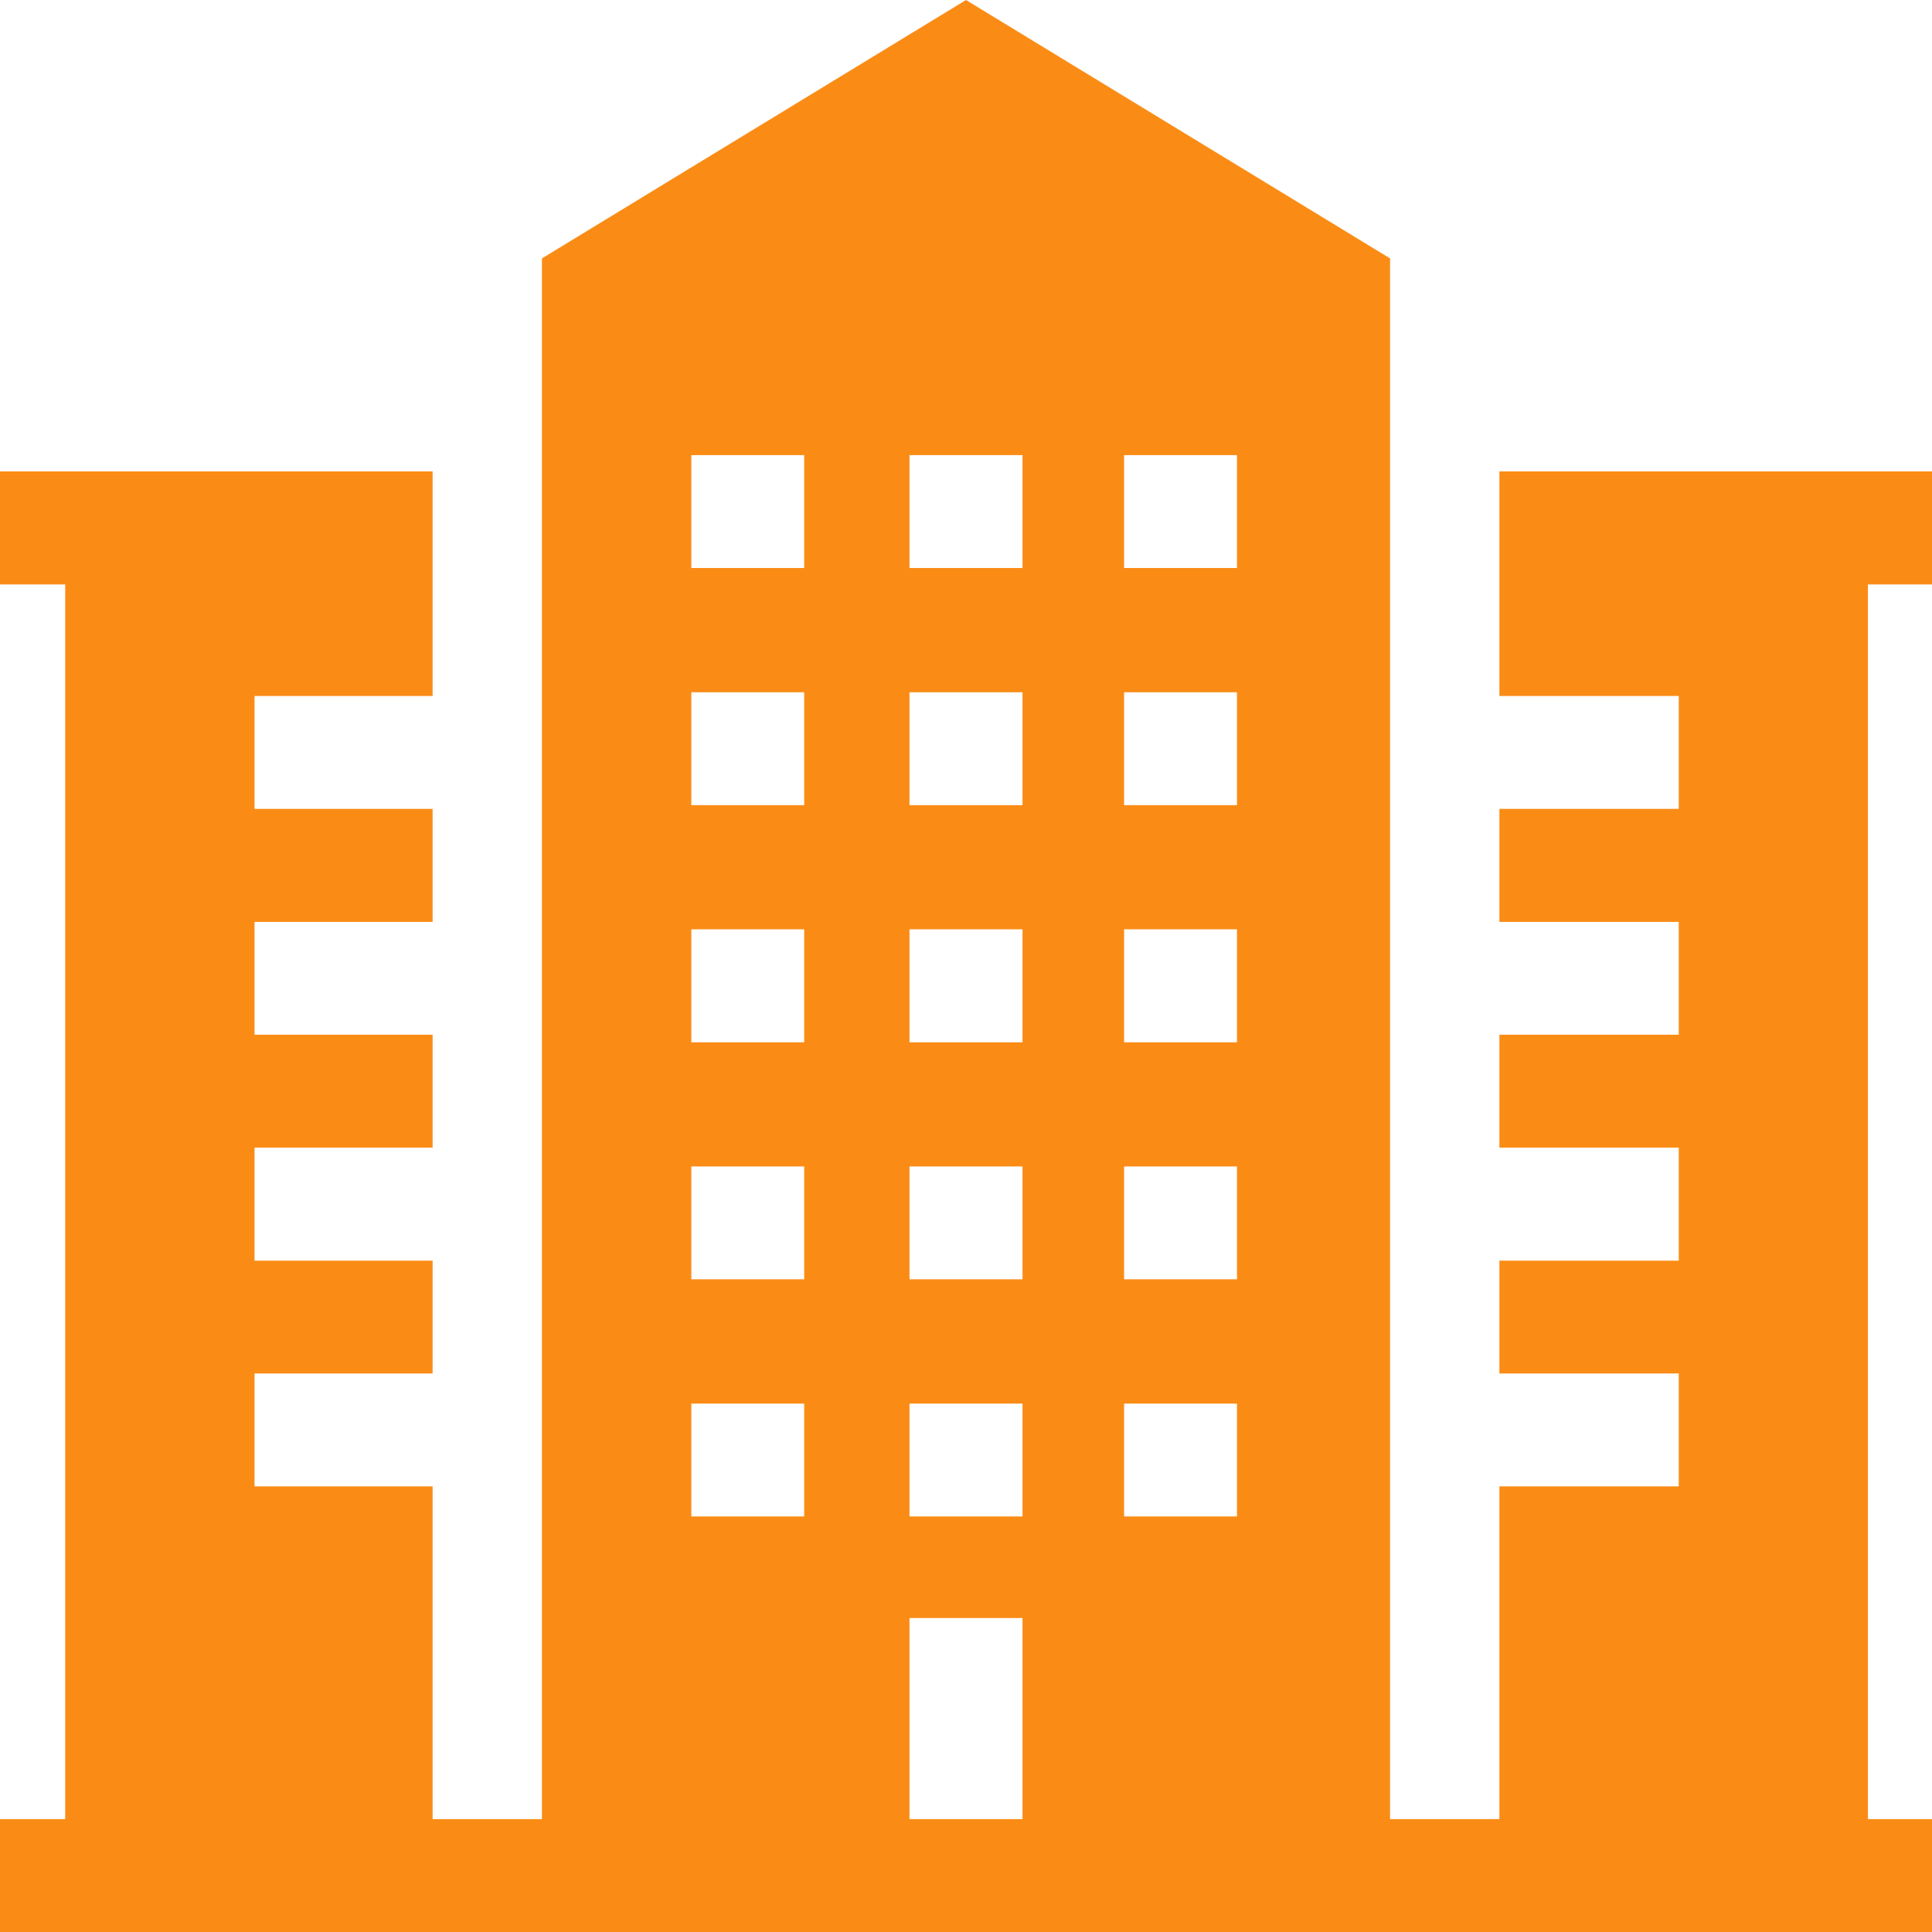 <svg xmlns="http://www.w3.org/2000/svg" width="12" height="12" viewBox="0 0 12 12" fill="none">
  <g clip-path="url(#clip0_357_10893)">
    <path d="M12 11.299H11.602V3.63H12V2.928H9.313V4.323H10.427V5.024H9.313V5.726H10.427V6.427H9.313V7.128H10.427V7.83H9.313V8.531H10.427V9.232H9.313V11.299H8.634V1.605L6 0L3.366 1.605V11.299H2.687V9.232H1.581V8.531H2.687V7.83H1.581V7.128H2.687V6.427H1.581V5.726H2.687V5.024H1.581V4.323H2.687V2.928H0V3.63H0.405V11.299H0V12H12V11.299ZM6.982 2.827H7.683V3.528H6.982V2.827ZM6.982 4.3H7.683V5.001H6.982V4.3ZM6.982 5.772H7.683V6.474H6.982V5.772ZM6.982 7.245H7.683V7.946H6.982V7.245ZM6.982 8.718H7.683V9.419H6.982V8.718ZM5.649 2.827H6.351V3.528H5.649V2.827ZM5.649 4.3H6.351V5.001H5.649V4.3ZM5.649 5.772H6.351V6.474H5.649V5.772ZM5.649 7.245H6.351V7.946H5.649V7.245ZM5.649 8.718H6.351V9.419H5.649V8.718ZM4.294 2.827H4.995V3.528H4.294V2.827ZM4.294 4.3H4.995V5.001H4.294V4.3ZM4.294 5.772H4.995V6.474H4.294V5.772ZM4.294 7.245H4.995V7.946H4.294V7.245ZM4.294 8.718H4.995V9.419H4.294V8.718ZM5.649 10.05H6.351V11.299H5.649V10.05Z" fill="#FA8C16"/>
  </g>
  <defs>
    <clipPath id="clip0_357_10893">
      <rect width="12" height="12" fill="white"/>
    </clipPath>
  </defs>
</svg>